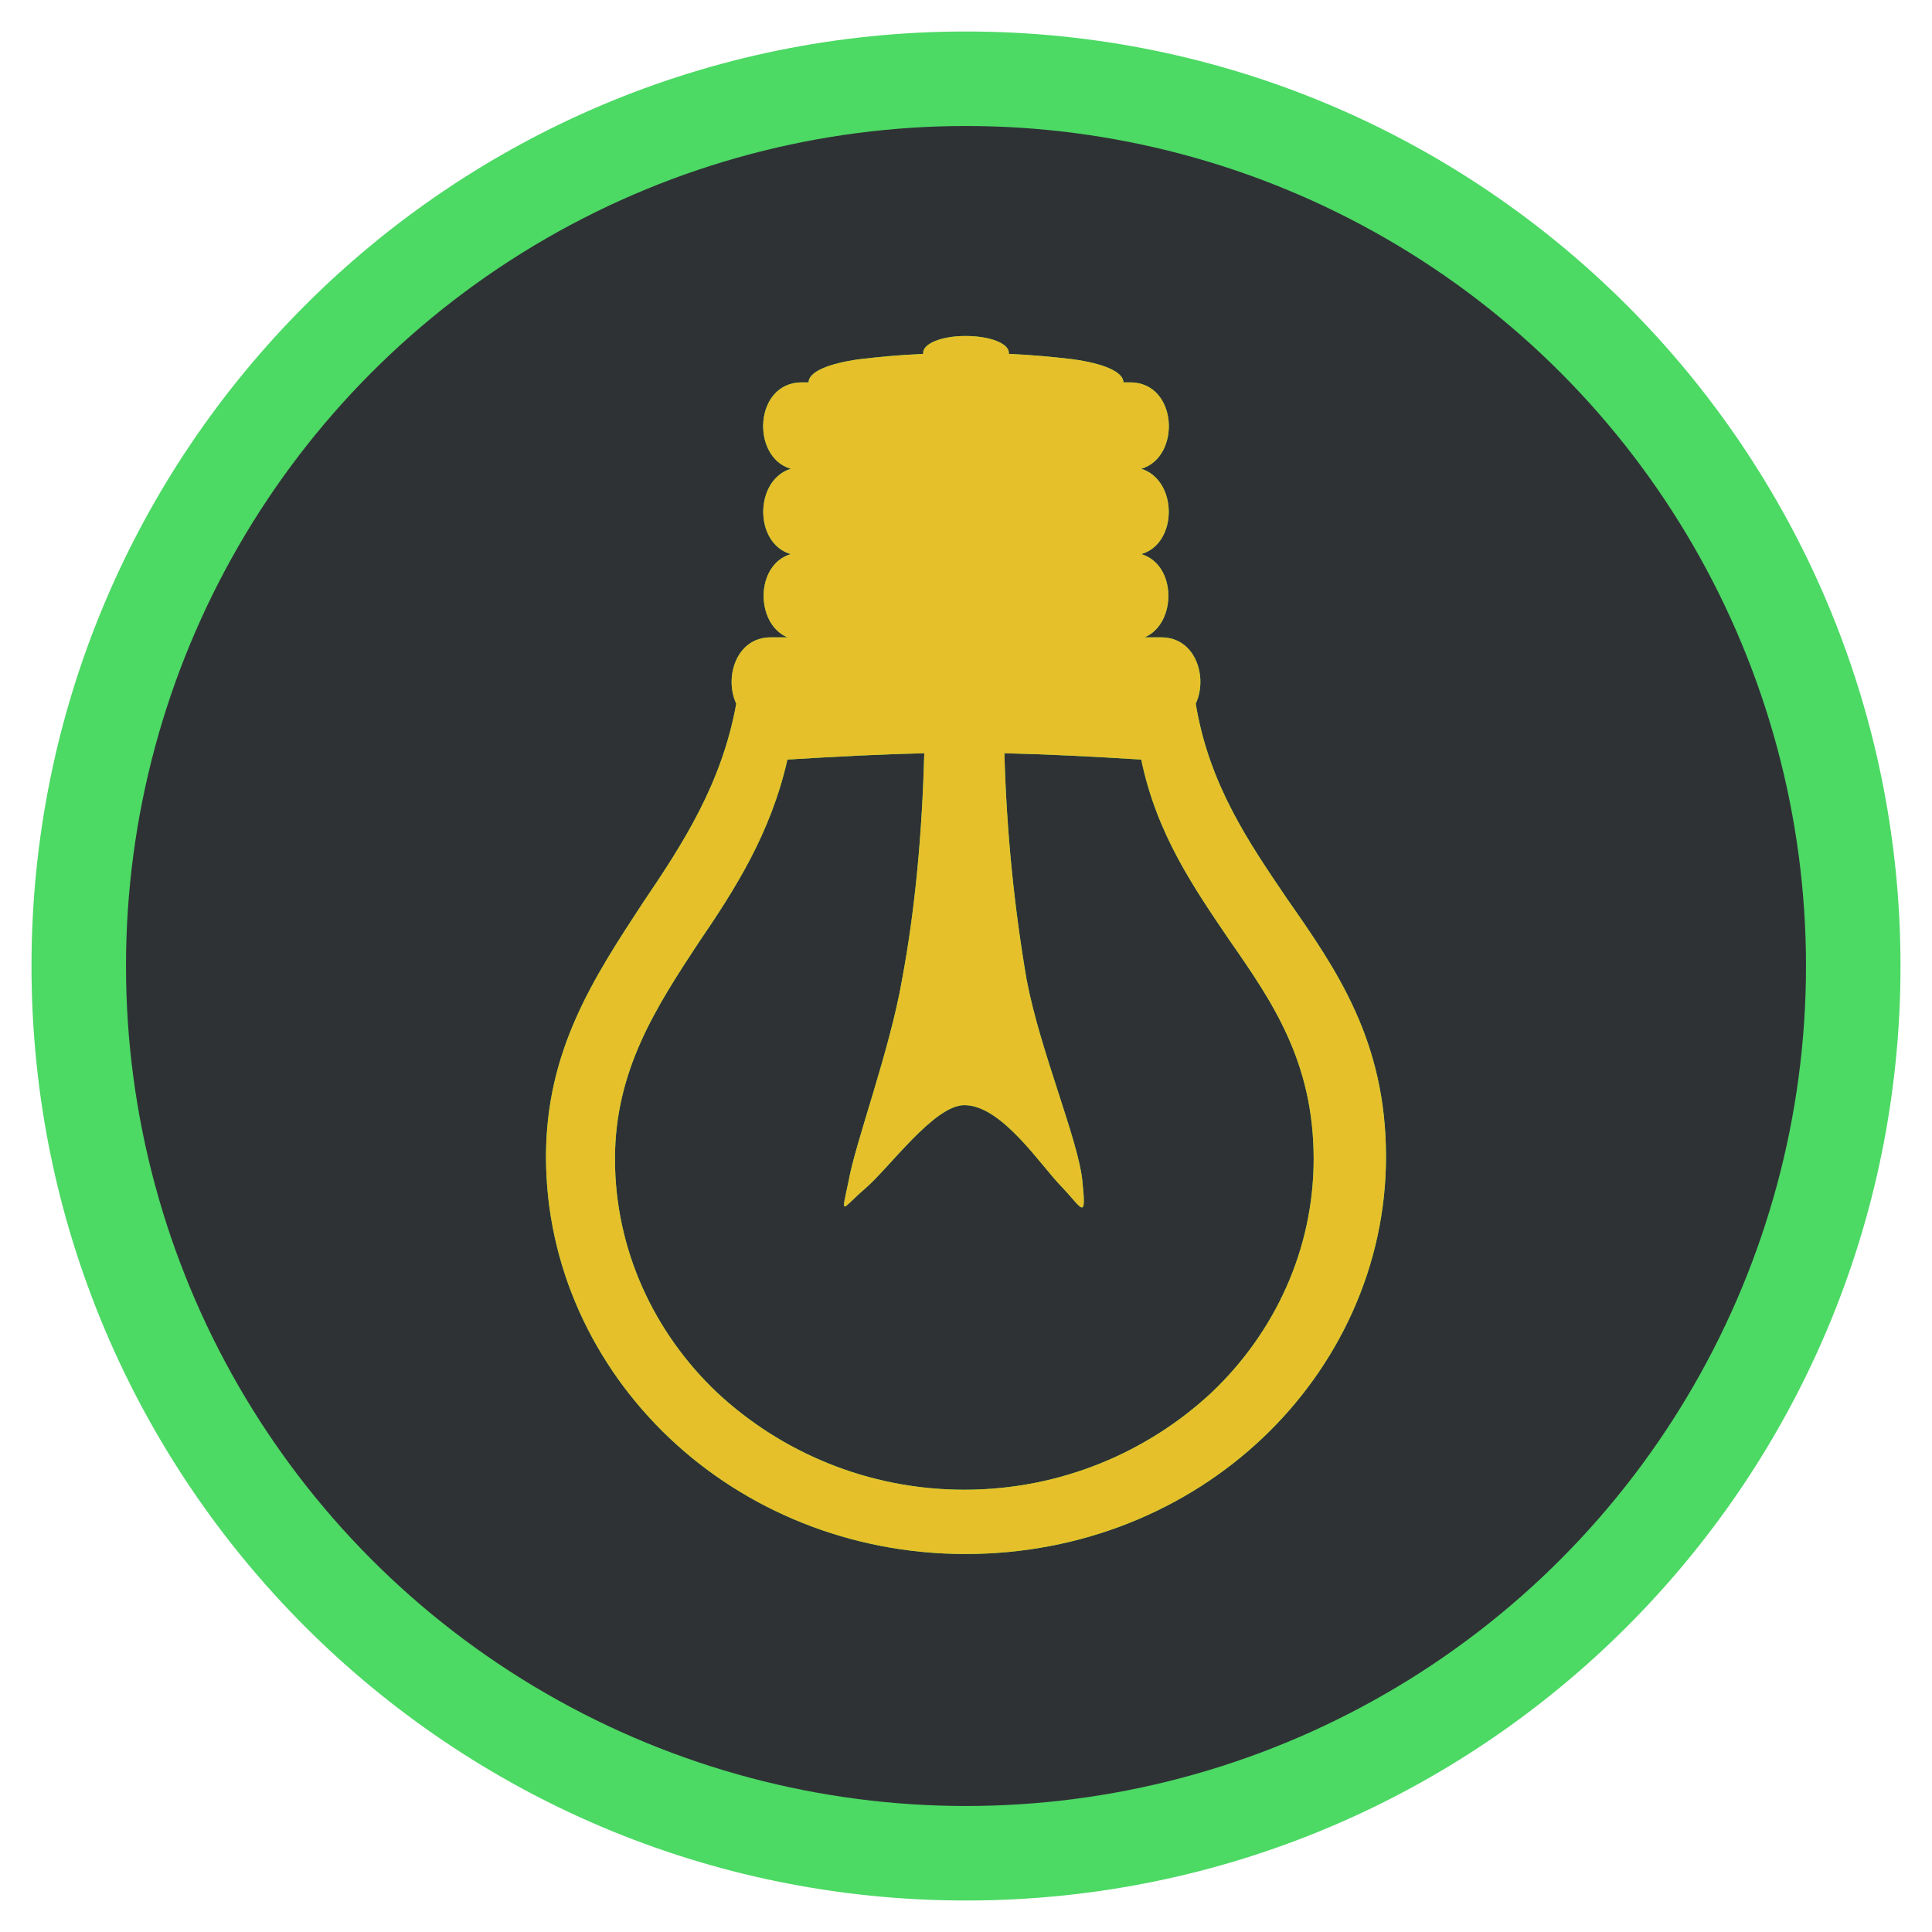 <svg width="46" height="46" viewBox="0 0 46 46" fill="none" xmlns="http://www.w3.org/2000/svg">
<g class="click fault inactive" reference="ON">
<path d="M23 44C34.598 44 44 34.598 44 23C44 11.402 34.598 2 23 2C11.402 2 2 11.402 2 23C2 34.598 11.402 44 23 44Z" stroke="#4CD964" stroke-width="2.5"/>
<circle cx="23" cy="23" r="20" fill="#2F3235"/>
<g class="animation-hide">
<path fill-rule="evenodd" clip-rule="evenodd" d="M18.828 13.193C17.98 13.444 17.98 14.849 18.748 15.175H18.351C17.53 15.175 17.238 16.128 17.53 16.755C17.185 18.662 16.258 20.092 15.305 21.497C14.139 23.278 13 25.009 13 27.542C13 30.151 14.139 32.535 15.94 34.24C17.742 35.946 20.232 37 22.987 37C25.768 37 28.258 35.946 30.06 34.24C31.861 32.535 33 30.151 33 27.542C33 24.783 31.834 23.102 30.642 21.396C29.742 20.067 28.788 18.687 28.47 16.755C28.762 16.128 28.47 15.175 27.649 15.175H27.252C28.02 14.849 28.02 13.444 27.172 13.193C28.046 12.942 28.046 11.437 27.172 11.161C28.126 10.885 28.046 9.104 26.907 9.104H26.748C26.748 8.853 26.271 8.652 25.53 8.552C25.106 8.502 24.603 8.452 24.02 8.426V8.401C24.02 8.176 23.57 8 22.987 8C22.43 8 21.98 8.176 21.98 8.401V8.426C21.397 8.452 20.894 8.502 20.47 8.552C19.729 8.652 19.252 8.853 19.252 9.104H19.093C17.954 9.104 17.874 10.885 18.828 11.161C17.954 11.437 17.954 12.942 18.828 13.193ZM23.914 17.934C24.921 17.959 25.954 18.009 27.172 18.085C27.543 19.866 28.417 21.12 29.265 22.375C30.298 23.855 31.278 25.285 31.278 27.593C31.278 29.75 30.351 31.732 28.841 33.162C27.331 34.567 25.265 35.47 22.96 35.47C20.656 35.47 18.589 34.567 17.079 33.162C15.569 31.732 14.642 29.75 14.642 27.593C14.642 25.485 15.623 23.98 16.629 22.45C17.503 21.17 18.351 19.841 18.748 18.085C19.967 18.009 21 17.959 22.007 17.934C21.954 19.841 21.795 21.622 21.477 23.328C21.185 25.009 20.364 27.216 20.205 28.119C20.02 28.997 20.02 28.797 20.603 28.295C21.185 27.793 22.245 26.313 22.96 26.313C23.861 26.313 24.788 27.768 25.291 28.27C25.768 28.772 25.874 29.098 25.768 28.094C25.662 27.116 24.762 25.009 24.444 23.328C24.152 21.622 23.967 19.841 23.914 17.934Z" fill="#4CD964"/>
</g>
<g class="animation-display">
<path fill-rule="evenodd" clip-rule="evenodd" d="M18.828 13.193C17.98 13.444 17.98 14.849 18.748 15.175H18.351C17.53 15.175 17.238 16.128 17.53 16.755C17.185 18.662 16.258 20.092 15.305 21.497C14.139 23.278 13 25.009 13 27.542C13 30.151 14.139 32.535 15.94 34.24C17.742 35.946 20.232 37 22.987 37C25.768 37 28.258 35.946 30.06 34.24C31.861 32.535 33 30.151 33 27.542C33 24.783 31.834 23.102 30.642 21.396C29.742 20.067 28.788 18.687 28.47 16.755C28.762 16.128 28.47 15.175 27.649 15.175H27.252C28.02 14.849 28.02 13.444 27.172 13.193C28.046 12.942 28.046 11.437 27.172 11.161C28.126 10.885 28.046 9.104 26.907 9.104H26.748C26.748 8.853 26.271 8.652 25.53 8.552C25.106 8.502 24.603 8.452 24.02 8.426V8.401C24.02 8.176 23.57 8 22.987 8C22.43 8 21.98 8.176 21.98 8.401V8.426C21.397 8.452 20.894 8.502 20.47 8.552C19.729 8.652 19.252 8.853 19.252 9.104H19.093C17.954 9.104 17.874 10.885 18.828 11.161C17.954 11.437 17.954 12.942 18.828 13.193ZM23.914 17.934C24.921 17.959 25.954 18.009 27.172 18.085C27.543 19.866 28.417 21.12 29.265 22.375C30.298 23.855 31.278 25.285 31.278 27.593C31.278 29.75 30.351 31.732 28.841 33.162C27.331 34.567 25.265 35.47 22.96 35.47C20.656 35.47 18.589 34.567 17.079 33.162C15.569 31.732 14.642 29.75 14.642 27.593C14.642 25.485 15.623 23.98 16.629 22.45C17.503 21.17 18.351 19.841 18.748 18.085C19.967 18.009 21 17.959 22.007 17.934C21.954 19.841 21.795 21.622 21.477 23.328C21.185 25.009 20.364 27.216 20.205 28.119C20.02 28.997 20.02 28.797 20.603 28.295C21.185 27.793 22.245 26.313 22.96 26.313C23.861 26.313 24.788 27.768 25.291 28.27C25.768 28.772 25.874 29.098 25.768 28.094C25.662 27.116 24.762 25.009 24.444 23.328C24.152 21.622 23.967 19.841 23.914 17.934Z" fill="#E6C02A"/>

</g>
</g>

</svg>
